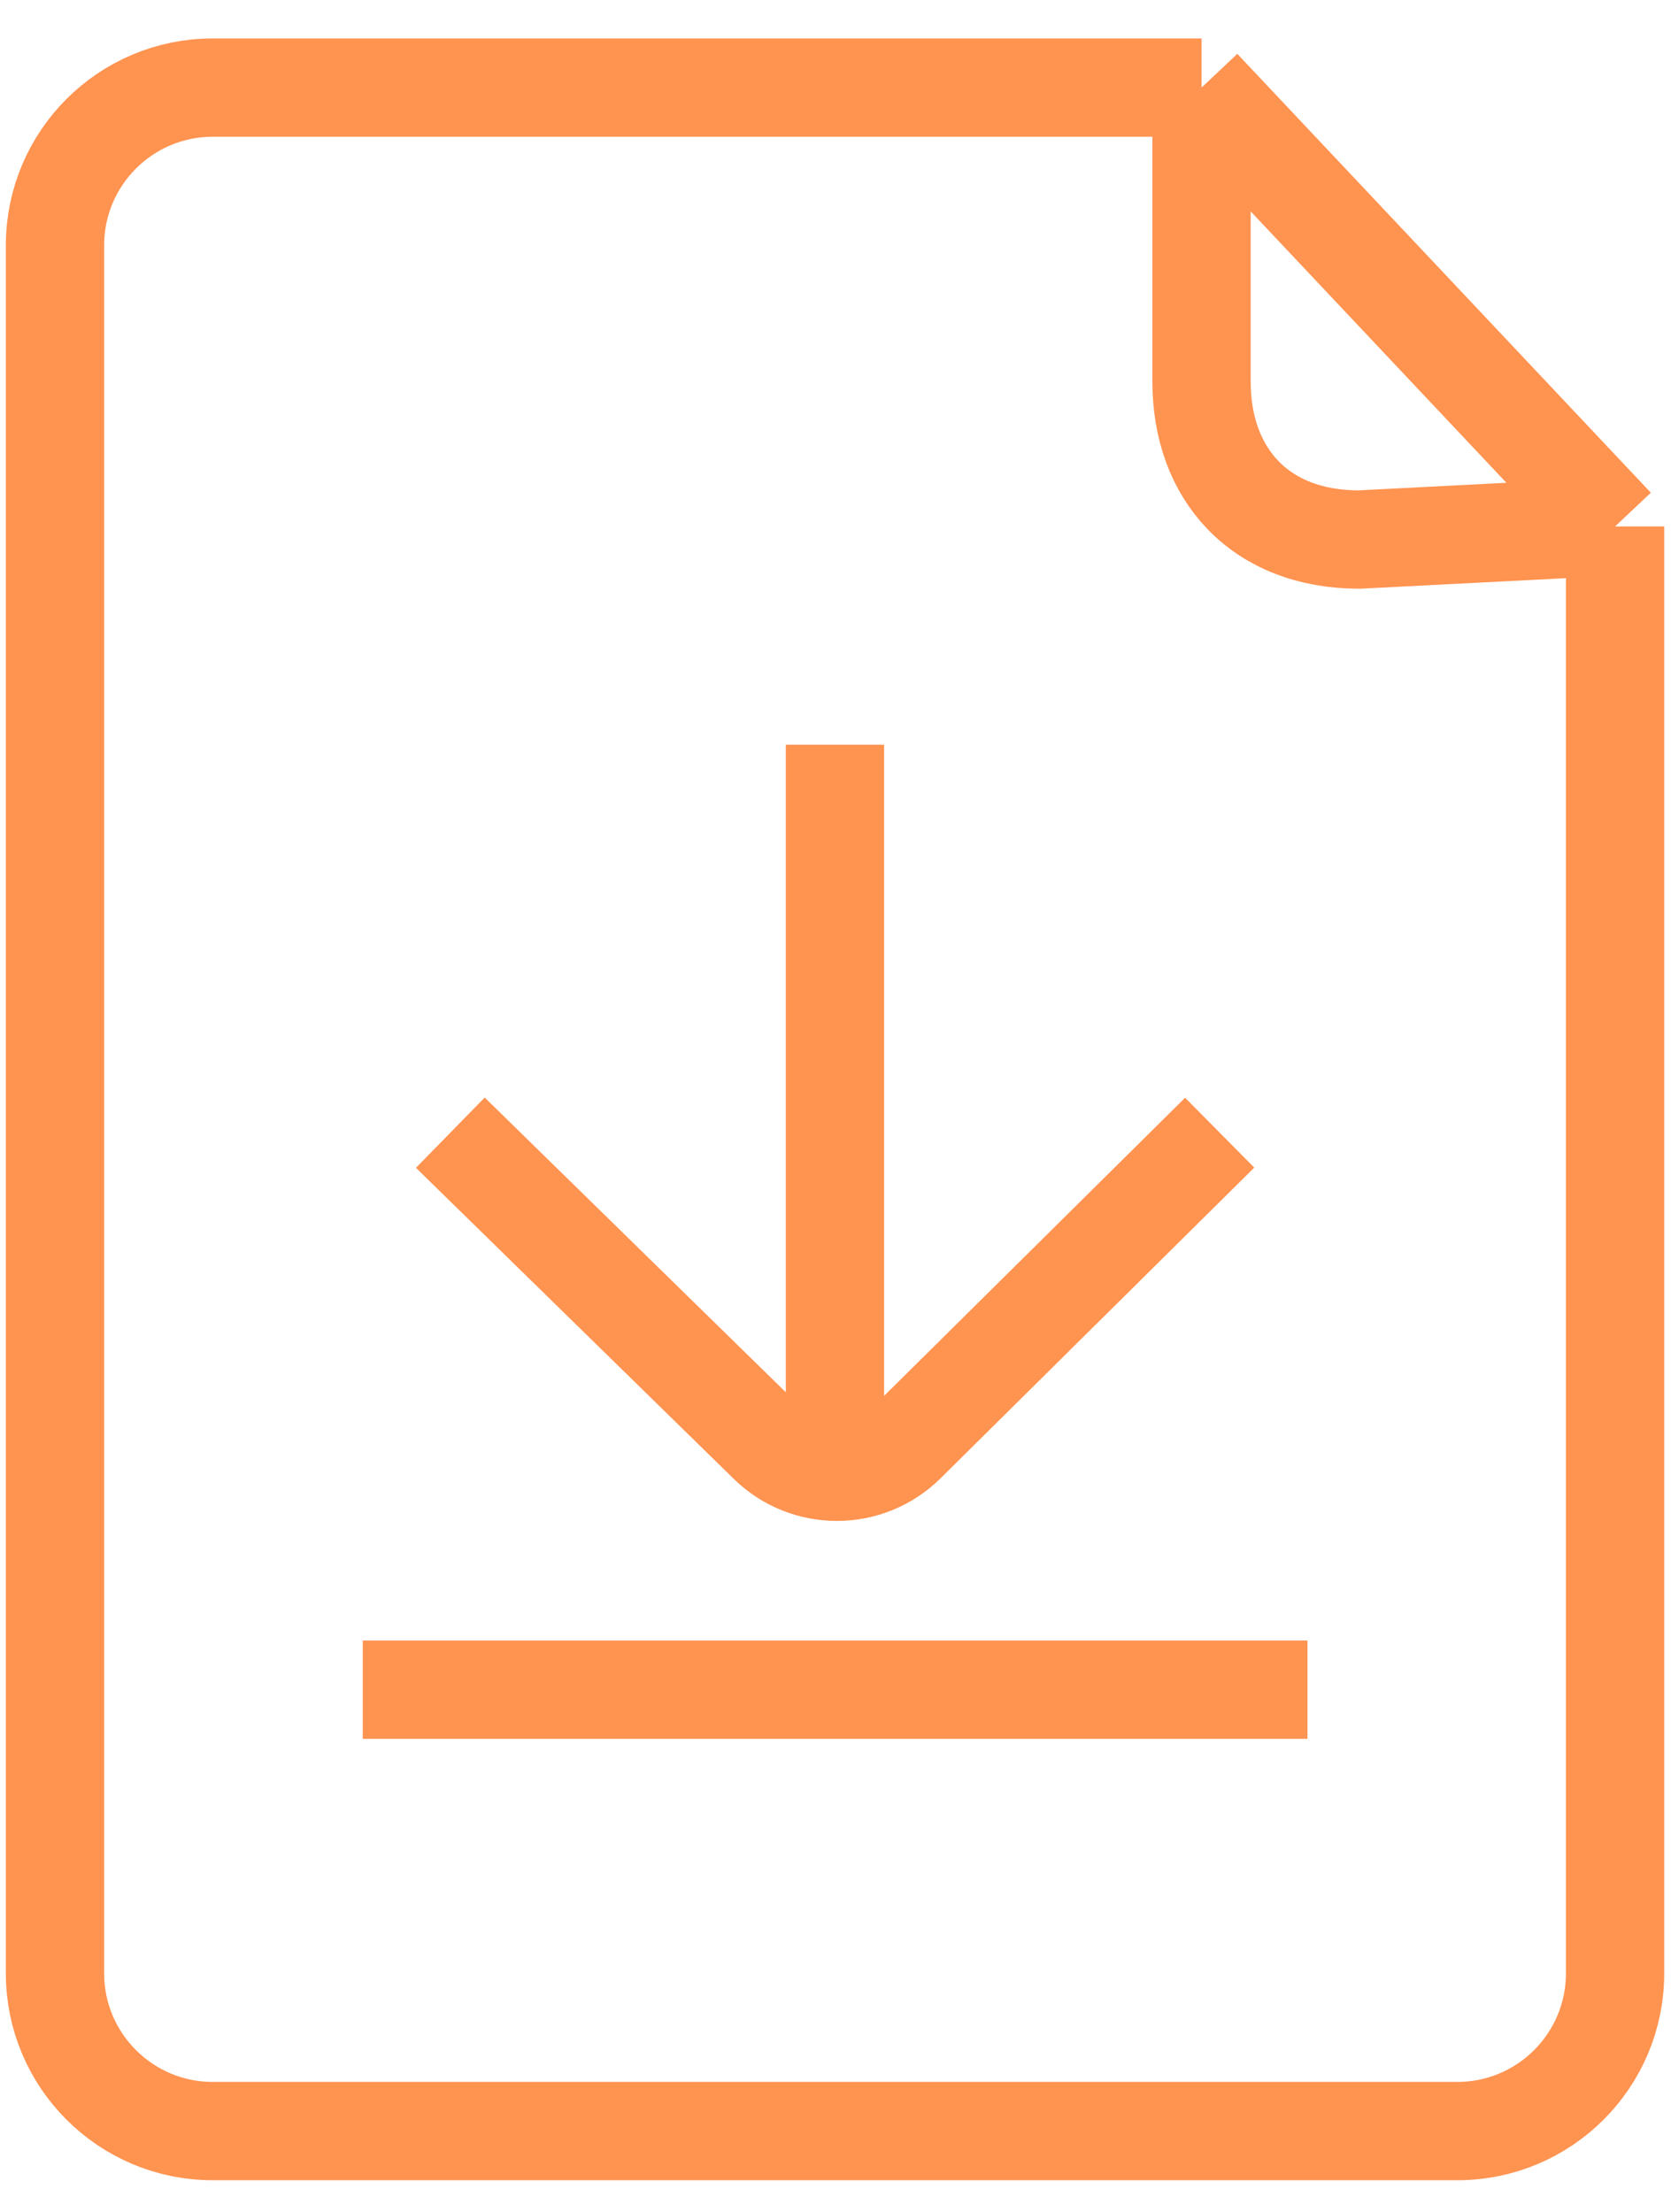 <svg width="34" height="45" viewBox="0 0 34 45" fill="none" xmlns="http://www.w3.org/2000/svg">
<path d="M7.381 34.376H26.603M16.989 15.151L16.989 29.397M9.163 23.044L15.629 29.372C16.409 30.136 17.659 30.133 18.435 29.364L24.817 23.044M24.448 1.782H4.329C2.556 1.782 1.119 3.219 1.119 4.992V40.147C1.119 41.919 2.556 43.356 4.329 43.356H29.652C31.425 43.356 32.862 41.919 32.862 40.147V10.71M24.448 1.782V7.767C24.448 9.641 25.632 10.977 27.657 10.977L32.862 10.71M24.448 1.782L32.862 10.71" stroke="#FF9350" stroke-width="2"/>
</svg>
